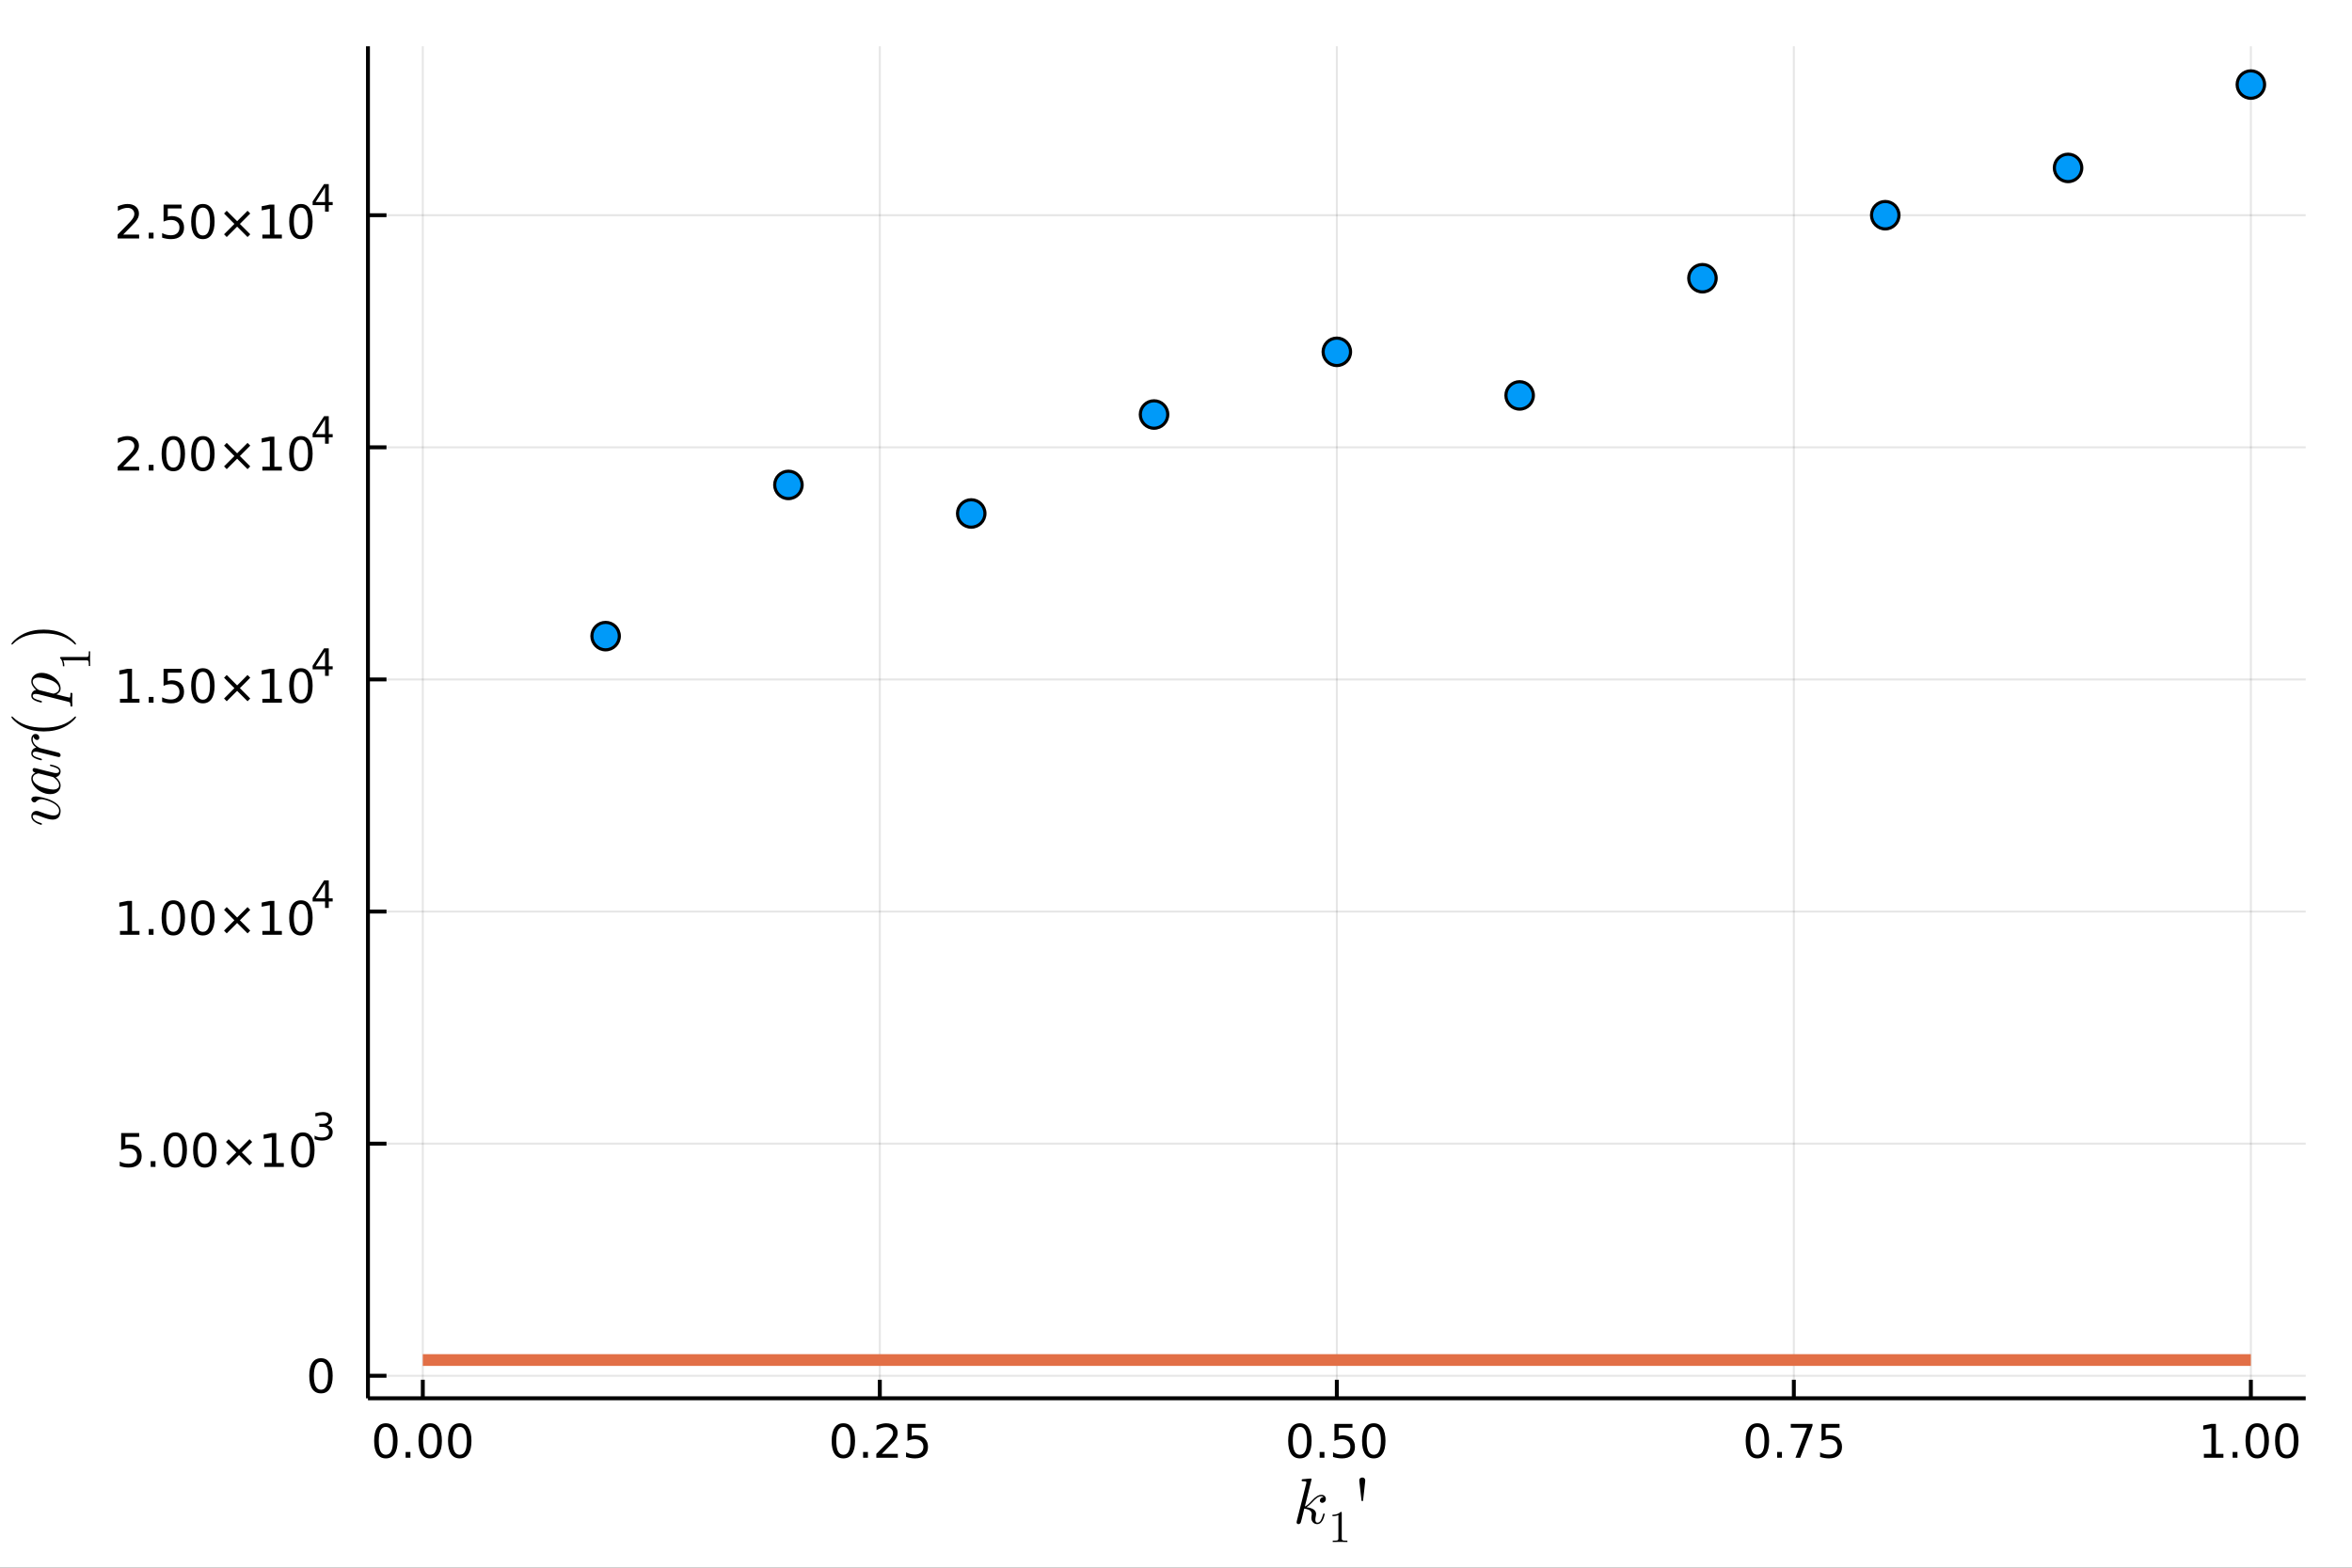 <?xml version="1.0" encoding="utf-8"?>
<svg xmlns="http://www.w3.org/2000/svg" xmlns:xlink="http://www.w3.org/1999/xlink" width="600" height="400" viewBox="0 0 2400 1600">
<rect x="0" y="0" width="2400" height="1600" fill="#333333" stroke="none"/>
<defs>
  <clipPath id="clip680">
    <rect x="0" y="0" width="2400" height="1600"/>
  </clipPath>
</defs>
<path clip-path="url(#clip680)" d="
M0 1600 L2400 1600 L2400 0 L0 0  Z
  " fill="#ffffff" fill-rule="evenodd" fill-opacity="1"/>
<defs>
  <clipPath id="clip681">
    <rect x="480" y="0" width="1681" height="1600"/>
  </clipPath>
</defs>
<defs>
  <clipPath id="clip682">
    <rect x="346" y="47" width="2007" height="1381"/>
  </clipPath>
</defs>
<path clip-path="url(#clip680)" d="
M375.472 1427.11 L2352.76 1427.11 L2352.76 47.244 L375.472 47.244  Z
  " fill="#ffffff" fill-rule="evenodd" fill-opacity="1"/>
<defs>
  <clipPath id="clip683">
    <rect x="375" y="47" width="1978" height="1381"/>
  </clipPath>
</defs>
<polyline clip-path="url(#clip683)" style="stroke:#000000; stroke-linecap:butt; stroke-linejoin:round; stroke-width:2; stroke-opacity:0.1; fill:none" points="
  431.433,1427.11 431.433,47.244 
  "/>
<polyline clip-path="url(#clip683)" style="stroke:#000000; stroke-linecap:butt; stroke-linejoin:round; stroke-width:2; stroke-opacity:0.1; fill:none" points="
  897.773,1427.11 897.773,47.244 
  "/>
<polyline clip-path="url(#clip683)" style="stroke:#000000; stroke-linecap:butt; stroke-linejoin:round; stroke-width:2; stroke-opacity:0.1; fill:none" points="
  1364.11,1427.11 1364.11,47.244 
  "/>
<polyline clip-path="url(#clip683)" style="stroke:#000000; stroke-linecap:butt; stroke-linejoin:round; stroke-width:2; stroke-opacity:0.1; fill:none" points="
  1830.45,1427.11 1830.45,47.244 
  "/>
<polyline clip-path="url(#clip683)" style="stroke:#000000; stroke-linecap:butt; stroke-linejoin:round; stroke-width:2; stroke-opacity:0.1; fill:none" points="
  2296.8,1427.11 2296.8,47.244 
  "/>
<polyline clip-path="url(#clip680)" style="stroke:#000000; stroke-linecap:butt; stroke-linejoin:round; stroke-width:4; stroke-opacity:1; fill:none" points="
  375.472,1427.11 2352.76,1427.11 
  "/>
<polyline clip-path="url(#clip680)" style="stroke:#000000; stroke-linecap:butt; stroke-linejoin:round; stroke-width:4; stroke-opacity:1; fill:none" points="
  431.433,1427.11 431.433,1408.21 
  "/>
<polyline clip-path="url(#clip680)" style="stroke:#000000; stroke-linecap:butt; stroke-linejoin:round; stroke-width:4; stroke-opacity:1; fill:none" points="
  897.773,1427.11 897.773,1408.21 
  "/>
<polyline clip-path="url(#clip680)" style="stroke:#000000; stroke-linecap:butt; stroke-linejoin:round; stroke-width:4; stroke-opacity:1; fill:none" points="
  1364.11,1427.11 1364.11,1408.21 
  "/>
<polyline clip-path="url(#clip680)" style="stroke:#000000; stroke-linecap:butt; stroke-linejoin:round; stroke-width:4; stroke-opacity:1; fill:none" points="
  1830.45,1427.11 1830.45,1408.21 
  "/>
<polyline clip-path="url(#clip680)" style="stroke:#000000; stroke-linecap:butt; stroke-linejoin:round; stroke-width:4; stroke-opacity:1; fill:none" points="
  2296.8,1427.11 2296.8,1408.21 
  "/>
<path clip-path="url(#clip680)" d="M393.736 1456.3 Q390.125 1456.3 388.296 1459.86 Q386.491 1463.41 386.491 1470.54 Q386.491 1477.64 388.296 1481.21 Q390.125 1484.75 393.736 1484.75 Q397.371 1484.75 399.176 1481.21 Q401.005 1477.64 401.005 1470.54 Q401.005 1463.41 399.176 1459.86 Q397.371 1456.3 393.736 1456.3 M393.736 1452.6 Q399.546 1452.6 402.602 1457.2 Q405.681 1461.79 405.681 1470.54 Q405.681 1479.26 402.602 1483.87 Q399.546 1488.45 393.736 1488.45 Q387.926 1488.45 384.847 1483.87 Q381.792 1479.26 381.792 1470.54 Q381.792 1461.79 384.847 1457.2 Q387.926 1452.6 393.736 1452.6 Z" fill="#000000" fill-rule="evenodd" fill-opacity="1" /><path clip-path="url(#clip680)" d="M413.898 1481.9 L418.782 1481.9 L418.782 1487.78 L413.898 1487.78 L413.898 1481.9 Z" fill="#000000" fill-rule="evenodd" fill-opacity="1" /><path clip-path="url(#clip680)" d="M438.968 1456.3 Q435.356 1456.3 433.528 1459.86 Q431.722 1463.41 431.722 1470.54 Q431.722 1477.64 433.528 1481.21 Q435.356 1484.75 438.968 1484.75 Q442.602 1484.75 444.407 1481.21 Q446.236 1477.64 446.236 1470.54 Q446.236 1463.41 444.407 1459.86 Q442.602 1456.3 438.968 1456.3 M438.968 1452.6 Q444.778 1452.6 447.833 1457.2 Q450.912 1461.79 450.912 1470.54 Q450.912 1479.26 447.833 1483.87 Q444.778 1488.45 438.968 1488.45 Q433.157 1488.45 430.079 1483.87 Q427.023 1479.26 427.023 1470.54 Q427.023 1461.79 430.079 1457.2 Q433.157 1452.6 438.968 1452.6 Z" fill="#000000" fill-rule="evenodd" fill-opacity="1" /><path clip-path="url(#clip680)" d="M469.129 1456.3 Q465.518 1456.3 463.69 1459.86 Q461.884 1463.41 461.884 1470.54 Q461.884 1477.64 463.69 1481.21 Q465.518 1484.75 469.129 1484.75 Q472.764 1484.75 474.569 1481.21 Q476.398 1477.64 476.398 1470.54 Q476.398 1463.41 474.569 1459.86 Q472.764 1456.3 469.129 1456.3 M469.129 1452.6 Q474.94 1452.6 477.995 1457.2 Q481.074 1461.79 481.074 1470.54 Q481.074 1479.26 477.995 1483.87 Q474.94 1488.45 469.129 1488.45 Q463.319 1488.45 460.241 1483.87 Q457.185 1479.26 457.185 1470.54 Q457.185 1461.79 460.241 1457.2 Q463.319 1452.6 469.129 1452.6 Z" fill="#000000" fill-rule="evenodd" fill-opacity="1" /><path clip-path="url(#clip680)" d="M860.575 1456.3 Q856.963 1456.3 855.135 1459.86 Q853.329 1463.41 853.329 1470.54 Q853.329 1477.64 855.135 1481.21 Q856.963 1484.75 860.575 1484.75 Q864.209 1484.75 866.014 1481.21 Q867.843 1477.64 867.843 1470.54 Q867.843 1463.41 866.014 1459.86 Q864.209 1456.3 860.575 1456.3 M860.575 1452.6 Q866.385 1452.6 869.44 1457.2 Q872.519 1461.79 872.519 1470.54 Q872.519 1479.26 869.44 1483.87 Q866.385 1488.45 860.575 1488.45 Q854.764 1488.45 851.686 1483.87 Q848.63 1479.26 848.63 1470.54 Q848.63 1461.79 851.686 1457.2 Q854.764 1452.6 860.575 1452.6 Z" fill="#000000" fill-rule="evenodd" fill-opacity="1" /><path clip-path="url(#clip680)" d="M880.736 1481.9 L885.621 1481.9 L885.621 1487.78 L880.736 1487.78 L880.736 1481.9 Z" fill="#000000" fill-rule="evenodd" fill-opacity="1" /><path clip-path="url(#clip680)" d="M899.834 1483.85 L916.153 1483.85 L916.153 1487.78 L894.209 1487.78 L894.209 1483.85 Q896.871 1481.09 901.454 1476.46 Q906.06 1471.81 907.241 1470.47 Q909.486 1467.94 910.366 1466.21 Q911.269 1464.45 911.269 1462.76 Q911.269 1460 909.324 1458.27 Q907.403 1456.53 904.301 1456.53 Q902.102 1456.53 899.648 1457.3 Q897.218 1458.06 894.44 1459.61 L894.44 1454.89 Q897.264 1453.75 899.718 1453.17 Q902.172 1452.6 904.209 1452.6 Q909.579 1452.6 912.773 1455.28 Q915.968 1457.97 915.968 1462.46 Q915.968 1464.59 915.158 1466.51 Q914.371 1468.41 912.264 1471 Q911.685 1471.67 908.584 1474.89 Q905.482 1478.08 899.834 1483.85 Z" fill="#000000" fill-rule="evenodd" fill-opacity="1" /><path clip-path="url(#clip680)" d="M926.014 1453.22 L944.37 1453.22 L944.37 1457.16 L930.296 1457.16 L930.296 1465.63 Q931.315 1465.28 932.333 1465.12 Q933.352 1464.93 934.37 1464.93 Q940.157 1464.93 943.537 1468.11 Q946.917 1471.28 946.917 1476.69 Q946.917 1482.27 943.444 1485.37 Q939.972 1488.45 933.653 1488.45 Q931.477 1488.45 929.208 1488.08 Q926.963 1487.71 924.556 1486.97 L924.556 1482.27 Q926.639 1483.41 928.861 1483.96 Q931.083 1484.52 933.56 1484.52 Q937.565 1484.52 939.903 1482.41 Q942.241 1480.3 942.241 1476.69 Q942.241 1473.08 939.903 1470.98 Q937.565 1468.87 933.56 1468.87 Q931.685 1468.87 929.81 1469.29 Q927.958 1469.7 926.014 1470.58 L926.014 1453.22 Z" fill="#000000" fill-rule="evenodd" fill-opacity="1" /><path clip-path="url(#clip680)" d="M1326.42 1456.3 Q1322.81 1456.3 1320.98 1459.86 Q1319.17 1463.41 1319.17 1470.54 Q1319.17 1477.64 1320.98 1481.21 Q1322.81 1484.75 1326.42 1484.75 Q1330.05 1484.75 1331.86 1481.21 Q1333.69 1477.64 1333.69 1470.54 Q1333.69 1463.41 1331.86 1459.86 Q1330.05 1456.3 1326.42 1456.3 M1326.42 1452.6 Q1332.23 1452.6 1335.28 1457.2 Q1338.36 1461.79 1338.36 1470.54 Q1338.36 1479.26 1335.28 1483.87 Q1332.23 1488.45 1326.42 1488.45 Q1320.61 1488.45 1317.53 1483.87 Q1314.47 1479.26 1314.47 1470.54 Q1314.47 1461.79 1317.53 1457.2 Q1320.61 1452.6 1326.42 1452.6 Z" fill="#000000" fill-rule="evenodd" fill-opacity="1" /><path clip-path="url(#clip680)" d="M1346.58 1481.9 L1351.46 1481.9 L1351.46 1487.78 L1346.58 1487.78 L1346.58 1481.9 Z" fill="#000000" fill-rule="evenodd" fill-opacity="1" /><path clip-path="url(#clip680)" d="M1361.69 1453.22 L1380.05 1453.22 L1380.05 1457.16 L1365.98 1457.16 L1365.98 1465.63 Q1367 1465.28 1368.01 1465.12 Q1369.03 1464.93 1370.05 1464.93 Q1375.84 1464.93 1379.22 1468.11 Q1382.6 1471.28 1382.6 1476.69 Q1382.6 1482.27 1379.13 1485.37 Q1375.65 1488.45 1369.33 1488.45 Q1367.16 1488.45 1364.89 1488.08 Q1362.64 1487.71 1360.24 1486.97 L1360.24 1482.27 Q1362.32 1483.41 1364.54 1483.96 Q1366.76 1484.52 1369.24 1484.52 Q1373.25 1484.52 1375.58 1482.41 Q1377.92 1480.3 1377.92 1476.69 Q1377.92 1473.08 1375.58 1470.98 Q1373.25 1468.87 1369.24 1468.87 Q1367.37 1468.87 1365.49 1469.29 Q1363.64 1469.7 1361.69 1470.58 L1361.69 1453.22 Z" fill="#000000" fill-rule="evenodd" fill-opacity="1" /><path clip-path="url(#clip680)" d="M1401.81 1456.3 Q1398.2 1456.3 1396.37 1459.86 Q1394.57 1463.41 1394.57 1470.54 Q1394.57 1477.64 1396.37 1481.21 Q1398.2 1484.75 1401.81 1484.75 Q1405.44 1484.75 1407.25 1481.21 Q1409.08 1477.64 1409.08 1470.54 Q1409.08 1463.41 1407.25 1459.86 Q1405.44 1456.3 1401.81 1456.3 M1401.81 1452.6 Q1407.62 1452.6 1410.68 1457.2 Q1413.75 1461.79 1413.75 1470.54 Q1413.75 1479.26 1410.68 1483.87 Q1407.62 1488.45 1401.81 1488.45 Q1396 1488.45 1392.92 1483.87 Q1389.87 1479.26 1389.87 1470.54 Q1389.87 1461.79 1392.92 1457.2 Q1396 1452.6 1401.81 1452.6 Z" fill="#000000" fill-rule="evenodd" fill-opacity="1" /><path clip-path="url(#clip680)" d="M1793.26 1456.3 Q1789.64 1456.3 1787.82 1459.86 Q1786.01 1463.41 1786.01 1470.54 Q1786.01 1477.64 1787.82 1481.21 Q1789.64 1484.75 1793.26 1484.75 Q1796.89 1484.75 1798.7 1481.21 Q1800.52 1477.64 1800.52 1470.54 Q1800.52 1463.41 1798.7 1459.86 Q1796.89 1456.3 1793.26 1456.3 M1793.26 1452.6 Q1799.07 1452.6 1802.12 1457.2 Q1805.2 1461.79 1805.2 1470.54 Q1805.2 1479.26 1802.12 1483.87 Q1799.07 1488.45 1793.26 1488.45 Q1787.45 1488.45 1784.37 1483.87 Q1781.31 1479.26 1781.31 1470.54 Q1781.31 1461.79 1784.37 1457.2 Q1787.45 1452.6 1793.26 1452.6 Z" fill="#000000" fill-rule="evenodd" fill-opacity="1" /><path clip-path="url(#clip680)" d="M1813.42 1481.9 L1818.3 1481.9 L1818.3 1487.78 L1813.42 1487.78 L1813.42 1481.9 Z" fill="#000000" fill-rule="evenodd" fill-opacity="1" /><path clip-path="url(#clip680)" d="M1827.31 1453.22 L1849.53 1453.22 L1849.53 1455.21 L1836.98 1487.78 L1832.1 1487.78 L1843.9 1457.16 L1827.31 1457.16 L1827.31 1453.22 Z" fill="#000000" fill-rule="evenodd" fill-opacity="1" /><path clip-path="url(#clip680)" d="M1858.7 1453.22 L1877.05 1453.22 L1877.05 1457.16 L1862.98 1457.16 L1862.98 1465.63 Q1864 1465.28 1865.01 1465.12 Q1866.03 1464.93 1867.05 1464.93 Q1872.84 1464.93 1876.22 1468.11 Q1879.6 1471.28 1879.6 1476.69 Q1879.6 1482.27 1876.13 1485.37 Q1872.65 1488.45 1866.33 1488.45 Q1864.16 1488.45 1861.89 1488.08 Q1859.64 1487.71 1857.24 1486.97 L1857.24 1482.27 Q1859.32 1483.41 1861.54 1483.96 Q1863.76 1484.52 1866.24 1484.52 Q1870.25 1484.52 1872.58 1482.41 Q1874.92 1480.3 1874.92 1476.69 Q1874.92 1473.08 1872.58 1470.98 Q1870.25 1468.87 1866.24 1468.87 Q1864.37 1468.87 1862.49 1469.29 Q1860.64 1469.7 1858.7 1470.58 L1858.7 1453.22 Z" fill="#000000" fill-rule="evenodd" fill-opacity="1" /><path clip-path="url(#clip680)" d="M2248.87 1483.85 L2256.51 1483.85 L2256.51 1457.48 L2248.2 1459.15 L2248.2 1454.89 L2256.46 1453.22 L2261.14 1453.22 L2261.14 1483.85 L2268.77 1483.85 L2268.77 1487.78 L2248.87 1487.78 L2248.87 1483.85 Z" fill="#000000" fill-rule="evenodd" fill-opacity="1" /><path clip-path="url(#clip680)" d="M2278.22 1481.9 L2283.1 1481.9 L2283.1 1487.78 L2278.22 1487.78 L2278.22 1481.9 Z" fill="#000000" fill-rule="evenodd" fill-opacity="1" /><path clip-path="url(#clip680)" d="M2303.29 1456.3 Q2299.68 1456.3 2297.85 1459.86 Q2296.04 1463.41 2296.04 1470.54 Q2296.04 1477.64 2297.85 1481.21 Q2299.68 1484.75 2303.29 1484.75 Q2306.92 1484.75 2308.73 1481.21 Q2310.56 1477.64 2310.56 1470.54 Q2310.56 1463.41 2308.73 1459.86 Q2306.92 1456.3 2303.29 1456.3 M2303.29 1452.6 Q2309.1 1452.6 2312.15 1457.2 Q2315.23 1461.79 2315.23 1470.54 Q2315.23 1479.26 2312.15 1483.87 Q2309.1 1488.45 2303.29 1488.45 Q2297.48 1488.45 2294.4 1483.87 Q2291.34 1479.26 2291.34 1470.54 Q2291.34 1461.79 2294.4 1457.2 Q2297.48 1452.6 2303.29 1452.6 Z" fill="#000000" fill-rule="evenodd" fill-opacity="1" /><path clip-path="url(#clip680)" d="M2333.45 1456.3 Q2329.84 1456.3 2328.01 1459.86 Q2326.2 1463.41 2326.2 1470.54 Q2326.2 1477.64 2328.01 1481.21 Q2329.84 1484.75 2333.45 1484.75 Q2337.08 1484.75 2338.89 1481.21 Q2340.72 1477.64 2340.72 1470.54 Q2340.72 1463.41 2338.89 1459.86 Q2337.08 1456.3 2333.45 1456.3 M2333.45 1452.6 Q2339.26 1452.6 2342.32 1457.2 Q2345.39 1461.79 2345.39 1470.54 Q2345.39 1479.26 2342.32 1483.87 Q2339.26 1488.45 2333.45 1488.45 Q2327.64 1488.45 2324.56 1483.87 Q2321.51 1479.26 2321.51 1470.54 Q2321.51 1461.79 2324.56 1457.2 Q2327.64 1452.6 2333.45 1452.6 Z" fill="#000000" fill-rule="evenodd" fill-opacity="1" /><path clip-path="url(#clip680)" d="M1352.91 1529.79 Q1352.91 1531.63 1351.78 1532.72 Q1350.69 1533.82 1349.3 1533.82 Q1348.08 1533.82 1347.44 1533.11 Q1346.79 1532.4 1346.79 1531.5 Q1346.79 1531.11 1346.95 1530.63 Q1347.11 1530.12 1347.47 1529.5 Q1347.85 1528.89 1348.66 1528.44 Q1349.46 1527.99 1350.56 1527.93 Q1350.33 1527.7 1350.27 1527.67 Q1349.79 1527.28 1348.89 1527.15 Q1348.76 1527.09 1348.31 1527.09 Q1346.08 1527.09 1343.83 1528.73 Q1341.61 1530.34 1338.87 1533.4 Q1335.42 1536.98 1333.2 1538.3 Q1342.96 1539.58 1342.96 1545.22 Q1342.96 1546.15 1342.7 1547.28 Q1342.19 1549.41 1342.19 1550.95 Q1342.19 1554.04 1344.28 1554.04 Q1346.31 1554.04 1347.6 1551.98 Q1348.92 1549.92 1350.01 1545.9 Q1350.17 1545.16 1350.33 1544.93 Q1350.5 1544.71 1350.95 1544.71 Q1351.75 1544.71 1351.75 1545.35 Q1351.01 1549.12 1349.37 1552.02 Q1347.27 1555.53 1344.15 1555.53 Q1341.54 1555.53 1339.8 1553.72 Q1338.1 1551.89 1338.1 1548.99 Q1338.1 1548.28 1338.35 1546.67 Q1338.55 1546.03 1338.55 1545.28 Q1338.55 1543.77 1337.71 1542.64 Q1336.87 1541.48 1335.52 1540.9 Q1334.17 1540.33 1333.04 1540.07 Q1331.94 1539.78 1330.88 1539.68 Q1327.66 1553.3 1327.21 1554.14 Q1326.92 1554.72 1326.28 1555.11 Q1325.63 1555.53 1324.96 1555.53 Q1324.31 1555.53 1323.67 1555.08 Q1323.06 1554.66 1323.06 1553.66 Q1323.06 1553.14 1323.31 1552.21 L1332.88 1514.21 L1333.07 1512.92 Q1333.07 1512.53 1332.91 1512.34 Q1332.78 1512.11 1332.01 1511.95 Q1331.27 1511.79 1329.79 1511.79 Q1329.18 1511.79 1328.89 1511.76 Q1328.63 1511.73 1328.4 1511.57 Q1328.18 1511.37 1328.18 1510.99 Q1328.18 1510.44 1328.4 1510.15 Q1328.66 1509.83 1328.85 1509.76 Q1329.05 1509.7 1329.43 1509.67 Q1329.98 1509.63 1331.82 1509.47 Q1333.65 1509.28 1335.23 1509.15 Q1336.81 1509.02 1337.48 1509.02 Q1337.87 1509.02 1338.06 1509.21 Q1338.29 1509.38 1338.32 1509.57 L1338.35 1509.73 L1331.49 1537.56 Q1334.33 1536.43 1338.8 1531.44 Q1343.99 1525.64 1348.43 1525.64 Q1350.53 1525.64 1351.72 1526.93 Q1352.91 1528.18 1352.91 1529.79 Z" fill="#000000" fill-rule="evenodd" fill-opacity="1" /><path clip-path="url(#clip680)" d="M1359.66 1547.44 L1359.66 1546 Q1365.2 1546 1368.07 1543.05 Q1368.86 1543.05 1368.99 1543.23 Q1369.13 1543.41 1369.13 1544.24 L1369.13 1570.14 Q1369.13 1571.52 1369.8 1571.95 Q1370.48 1572.38 1373.43 1572.38 L1374.9 1572.38 L1374.9 1573.8 Q1373.28 1573.66 1367.41 1573.66 Q1361.55 1573.66 1359.95 1573.8 L1359.95 1572.38 L1361.42 1572.38 Q1364.33 1572.38 1365.02 1571.97 Q1365.72 1571.54 1365.72 1570.14 L1365.72 1546.23 Q1363.31 1547.44 1359.66 1547.44 Z" fill="#000000" fill-rule="evenodd" fill-opacity="1" /><path clip-path="url(#clip680)" d="M1387.02 1510.99 Q1387.02 1509.34 1388.02 1508.67 Q1389.02 1507.96 1390.08 1507.96 Q1391.4 1507.96 1392.24 1508.76 Q1393.11 1509.54 1393.11 1510.99 Q1393.11 1511.63 1393.04 1511.98 L1390.85 1531.89 L1389.34 1531.89 L1387.09 1511.98 Q1387.02 1511.63 1387.02 1510.99 Z" fill="#000000" fill-rule="evenodd" fill-opacity="1" /><polyline clip-path="url(#clip683)" style="stroke:#000000; stroke-linecap:butt; stroke-linejoin:round; stroke-width:2; stroke-opacity:0.1; fill:none" points="
  375.472,1404.14 2352.76,1404.14 
  "/>
<polyline clip-path="url(#clip683)" style="stroke:#000000; stroke-linecap:butt; stroke-linejoin:round; stroke-width:2; stroke-opacity:0.1; fill:none" points="
  375.472,1167.24 2352.76,1167.24 
  "/>
<polyline clip-path="url(#clip683)" style="stroke:#000000; stroke-linecap:butt; stroke-linejoin:round; stroke-width:2; stroke-opacity:0.1; fill:none" points="
  375.472,930.343 2352.76,930.343 
  "/>
<polyline clip-path="url(#clip683)" style="stroke:#000000; stroke-linecap:butt; stroke-linejoin:round; stroke-width:2; stroke-opacity:0.1; fill:none" points="
  375.472,693.446 2352.76,693.446 
  "/>
<polyline clip-path="url(#clip683)" style="stroke:#000000; stroke-linecap:butt; stroke-linejoin:round; stroke-width:2; stroke-opacity:0.1; fill:none" points="
  375.472,456.55 2352.76,456.55 
  "/>
<polyline clip-path="url(#clip683)" style="stroke:#000000; stroke-linecap:butt; stroke-linejoin:round; stroke-width:2; stroke-opacity:0.1; fill:none" points="
  375.472,219.653 2352.76,219.653 
  "/>
<polyline clip-path="url(#clip680)" style="stroke:#000000; stroke-linecap:butt; stroke-linejoin:round; stroke-width:4; stroke-opacity:1; fill:none" points="
  375.472,1427.11 375.472,47.244 
  "/>
<polyline clip-path="url(#clip680)" style="stroke:#000000; stroke-linecap:butt; stroke-linejoin:round; stroke-width:4; stroke-opacity:1; fill:none" points="
  375.472,1404.14 394.37,1404.14 
  "/>
<polyline clip-path="url(#clip680)" style="stroke:#000000; stroke-linecap:butt; stroke-linejoin:round; stroke-width:4; stroke-opacity:1; fill:none" points="
  375.472,1167.24 394.37,1167.24 
  "/>
<polyline clip-path="url(#clip680)" style="stroke:#000000; stroke-linecap:butt; stroke-linejoin:round; stroke-width:4; stroke-opacity:1; fill:none" points="
  375.472,930.343 394.37,930.343 
  "/>
<polyline clip-path="url(#clip680)" style="stroke:#000000; stroke-linecap:butt; stroke-linejoin:round; stroke-width:4; stroke-opacity:1; fill:none" points="
  375.472,693.446 394.37,693.446 
  "/>
<polyline clip-path="url(#clip680)" style="stroke:#000000; stroke-linecap:butt; stroke-linejoin:round; stroke-width:4; stroke-opacity:1; fill:none" points="
  375.472,456.55 394.37,456.55 
  "/>
<polyline clip-path="url(#clip680)" style="stroke:#000000; stroke-linecap:butt; stroke-linejoin:round; stroke-width:4; stroke-opacity:1; fill:none" points="
  375.472,219.653 394.37,219.653 
  "/>
<path clip-path="url(#clip680)" d="M327.528 1389.93 Q323.916 1389.93 322.088 1393.5 Q320.282 1397.04 320.282 1404.17 Q320.282 1411.28 322.088 1414.84 Q323.916 1418.38 327.528 1418.38 Q331.162 1418.38 332.967 1414.84 Q334.796 1411.28 334.796 1404.17 Q334.796 1397.04 332.967 1393.5 Q331.162 1389.93 327.528 1389.93 M327.528 1386.23 Q333.338 1386.23 336.393 1390.84 Q339.472 1395.42 339.472 1404.17 Q339.472 1412.9 336.393 1417.5 Q333.338 1422.09 327.528 1422.09 Q321.717 1422.09 318.639 1417.5 Q315.583 1412.9 315.583 1404.17 Q315.583 1395.42 318.639 1390.84 Q321.717 1386.23 327.528 1386.23 Z" fill="#000000" fill-rule="evenodd" fill-opacity="1" /><path clip-path="url(#clip680)" d="M123.647 1156.41 L142.003 1156.41 L142.003 1160.34 L127.929 1160.34 L127.929 1168.81 Q128.948 1168.47 129.966 1168.31 Q130.985 1168.12 132.003 1168.12 Q137.79 1168.12 141.17 1171.29 Q144.55 1174.46 144.55 1179.88 Q144.55 1185.46 141.077 1188.56 Q137.605 1191.64 131.286 1191.64 Q129.11 1191.64 126.841 1191.27 Q124.596 1190.9 122.189 1190.16 L122.189 1185.46 Q124.272 1186.59 126.494 1187.15 Q128.716 1187.7 131.193 1187.7 Q135.198 1187.7 137.536 1185.6 Q139.874 1183.49 139.874 1179.88 Q139.874 1176.27 137.536 1174.16 Q135.198 1172.06 131.193 1172.06 Q129.318 1172.06 127.443 1172.47 Q125.591 1172.89 123.647 1173.77 L123.647 1156.41 Z" fill="#000000" fill-rule="evenodd" fill-opacity="1" /><path clip-path="url(#clip680)" d="M153.763 1185.09 L158.647 1185.09 L158.647 1190.97 L153.763 1190.97 L153.763 1185.09 Z" fill="#000000" fill-rule="evenodd" fill-opacity="1" /><path clip-path="url(#clip680)" d="M178.832 1159.49 Q175.221 1159.49 173.392 1163.05 Q171.587 1166.59 171.587 1173.72 Q171.587 1180.83 173.392 1184.39 Q175.221 1187.93 178.832 1187.93 Q182.466 1187.93 184.272 1184.39 Q186.1 1180.83 186.1 1173.72 Q186.1 1166.59 184.272 1163.05 Q182.466 1159.49 178.832 1159.49 M178.832 1155.78 Q184.642 1155.78 187.698 1160.39 Q190.776 1164.97 190.776 1173.72 Q190.776 1182.45 187.698 1187.06 Q184.642 1191.64 178.832 1191.64 Q173.022 1191.64 169.943 1187.06 Q166.888 1182.45 166.888 1173.72 Q166.888 1164.97 169.943 1160.39 Q173.022 1155.78 178.832 1155.78 Z" fill="#000000" fill-rule="evenodd" fill-opacity="1" /><path clip-path="url(#clip680)" d="M208.994 1159.49 Q205.383 1159.49 203.554 1163.05 Q201.748 1166.59 201.748 1173.72 Q201.748 1180.83 203.554 1184.39 Q205.383 1187.93 208.994 1187.93 Q212.628 1187.93 214.434 1184.39 Q216.262 1180.83 216.262 1173.72 Q216.262 1166.59 214.434 1163.05 Q212.628 1159.49 208.994 1159.49 M208.994 1155.78 Q214.804 1155.78 217.859 1160.39 Q220.938 1164.97 220.938 1173.72 Q220.938 1182.45 217.859 1187.06 Q214.804 1191.64 208.994 1191.64 Q203.184 1191.64 200.105 1187.06 Q197.049 1182.45 197.049 1173.72 Q197.049 1164.97 200.105 1160.39 Q203.184 1155.78 208.994 1155.78 Z" fill="#000000" fill-rule="evenodd" fill-opacity="1" /><path clip-path="url(#clip680)" d="M257.327 1165.5 L246.748 1176.13 L257.327 1186.71 L254.572 1189.51 L243.947 1178.88 L233.322 1189.51 L230.591 1186.71 L241.146 1176.13 L230.591 1165.5 L233.322 1162.7 L243.947 1173.33 L254.572 1162.7 L257.327 1165.5 Z" fill="#000000" fill-rule="evenodd" fill-opacity="1" /><path clip-path="url(#clip680)" d="M269.688 1187.03 L277.327 1187.03 L277.327 1160.67 L269.017 1162.33 L269.017 1158.07 L277.28 1156.41 L281.956 1156.41 L281.956 1187.03 L289.595 1187.03 L289.595 1190.97 L269.688 1190.97 L269.688 1187.03 Z" fill="#000000" fill-rule="evenodd" fill-opacity="1" /><path clip-path="url(#clip680)" d="M309.04 1159.49 Q305.428 1159.49 303.6 1163.05 Q301.794 1166.59 301.794 1173.72 Q301.794 1180.83 303.6 1184.39 Q305.428 1187.93 309.04 1187.93 Q312.674 1187.93 314.479 1184.39 Q316.308 1180.83 316.308 1173.72 Q316.308 1166.59 314.479 1163.05 Q312.674 1159.49 309.04 1159.49 M309.04 1155.78 Q314.85 1155.78 317.905 1160.39 Q320.984 1164.97 320.984 1173.72 Q320.984 1182.45 317.905 1187.06 Q314.85 1191.64 309.04 1191.64 Q303.229 1191.64 300.151 1187.06 Q297.095 1182.45 297.095 1173.72 Q297.095 1164.97 300.151 1160.39 Q303.229 1155.78 309.04 1155.78 Z" fill="#000000" fill-rule="evenodd" fill-opacity="1" /><path clip-path="url(#clip680)" d="M333.679 1148.42 Q336.406 1149 337.93 1150.84 Q339.472 1152.69 339.472 1155.39 Q339.472 1159.55 336.613 1161.83 Q333.754 1164.1 328.488 1164.1 Q326.72 1164.1 324.84 1163.74 Q322.978 1163.41 320.984 1162.71 L320.984 1159.04 Q322.564 1159.96 324.445 1160.43 Q326.325 1160.9 328.375 1160.9 Q331.949 1160.9 333.811 1159.49 Q335.692 1158.08 335.692 1155.39 Q335.692 1152.91 333.942 1151.52 Q332.212 1150.11 329.109 1150.11 L325.836 1150.11 L325.836 1146.99 L329.259 1146.99 Q332.062 1146.99 333.548 1145.88 Q335.033 1144.75 335.033 1142.64 Q335.033 1140.48 333.491 1139.33 Q331.968 1138.17 329.109 1138.17 Q327.548 1138.17 325.761 1138.5 Q323.974 1138.84 321.83 1139.56 L321.83 1136.17 Q323.993 1135.57 325.874 1135.27 Q327.774 1134.97 329.447 1134.97 Q333.773 1134.97 336.293 1136.94 Q338.814 1138.9 338.814 1142.25 Q338.814 1144.58 337.478 1146.2 Q336.143 1147.8 333.679 1148.42 Z" fill="#000000" fill-rule="evenodd" fill-opacity="1" /><path clip-path="url(#clip680)" d="M122.436 950.135 L130.075 950.135 L130.075 923.77 L121.765 925.437 L121.765 921.177 L130.029 919.511 L134.705 919.511 L134.705 950.135 L142.343 950.135 L142.343 954.071 L122.436 954.071 L122.436 950.135 Z" fill="#000000" fill-rule="evenodd" fill-opacity="1" /><path clip-path="url(#clip680)" d="M151.788 948.191 L156.672 948.191 L156.672 954.071 L151.788 954.071 L151.788 948.191 Z" fill="#000000" fill-rule="evenodd" fill-opacity="1" /><path clip-path="url(#clip680)" d="M176.857 922.589 Q173.246 922.589 171.417 926.154 Q169.612 929.696 169.612 936.825 Q169.612 943.932 171.417 947.497 Q173.246 951.038 176.857 951.038 Q180.491 951.038 182.297 947.497 Q184.126 943.932 184.126 936.825 Q184.126 929.696 182.297 926.154 Q180.491 922.589 176.857 922.589 M176.857 918.886 Q182.667 918.886 185.723 923.492 Q188.801 928.075 188.801 936.825 Q188.801 945.552 185.723 950.159 Q182.667 954.742 176.857 954.742 Q171.047 954.742 167.968 950.159 Q164.913 945.552 164.913 936.825 Q164.913 928.075 167.968 923.492 Q171.047 918.886 176.857 918.886 Z" fill="#000000" fill-rule="evenodd" fill-opacity="1" /><path clip-path="url(#clip680)" d="M207.019 922.589 Q203.408 922.589 201.579 926.154 Q199.774 929.696 199.774 936.825 Q199.774 943.932 201.579 947.497 Q203.408 951.038 207.019 951.038 Q210.653 951.038 212.459 947.497 Q214.287 943.932 214.287 936.825 Q214.287 929.696 212.459 926.154 Q210.653 922.589 207.019 922.589 M207.019 918.886 Q212.829 918.886 215.885 923.492 Q218.963 928.075 218.963 936.825 Q218.963 945.552 215.885 950.159 Q212.829 954.742 207.019 954.742 Q201.209 954.742 198.13 950.159 Q195.075 945.552 195.075 936.825 Q195.075 928.075 198.13 923.492 Q201.209 918.886 207.019 918.886 Z" fill="#000000" fill-rule="evenodd" fill-opacity="1" /><path clip-path="url(#clip680)" d="M255.352 928.608 L244.773 939.233 L255.352 949.811 L252.597 952.612 L241.972 941.987 L231.348 952.612 L228.616 949.811 L239.172 939.233 L228.616 928.608 L231.348 925.807 L241.972 936.432 L252.597 925.807 L255.352 928.608 Z" fill="#000000" fill-rule="evenodd" fill-opacity="1" /><path clip-path="url(#clip680)" d="M267.713 950.135 L275.352 950.135 L275.352 923.77 L267.042 925.437 L267.042 921.177 L275.306 919.511 L279.982 919.511 L279.982 950.135 L287.62 950.135 L287.62 954.071 L267.713 954.071 L267.713 950.135 Z" fill="#000000" fill-rule="evenodd" fill-opacity="1" /><path clip-path="url(#clip680)" d="M307.065 922.589 Q303.454 922.589 301.625 926.154 Q299.819 929.696 299.819 936.825 Q299.819 943.932 301.625 947.497 Q303.454 951.038 307.065 951.038 Q310.699 951.038 312.505 947.497 Q314.333 943.932 314.333 936.825 Q314.333 929.696 312.505 926.154 Q310.699 922.589 307.065 922.589 M307.065 918.886 Q312.875 918.886 315.93 923.492 Q319.009 928.075 319.009 936.825 Q319.009 945.552 315.93 950.159 Q312.875 954.742 307.065 954.742 Q301.255 954.742 298.176 950.159 Q295.12 945.552 295.12 936.825 Q295.12 928.075 298.176 923.492 Q301.255 918.886 307.065 918.886 Z" fill="#000000" fill-rule="evenodd" fill-opacity="1" /><path clip-path="url(#clip680)" d="M331.686 901.89 L322.094 916.88 L331.686 916.88 L331.686 901.89 M330.689 898.58 L335.466 898.58 L335.466 916.88 L339.472 916.88 L339.472 920.04 L335.466 920.04 L335.466 926.66 L331.686 926.66 L331.686 920.04 L319.009 920.04 L319.009 916.372 L330.689 898.58 Z" fill="#000000" fill-rule="evenodd" fill-opacity="1" /><path clip-path="url(#clip680)" d="M122.436 713.239 L130.075 713.239 L130.075 686.873 L121.765 688.54 L121.765 684.281 L130.029 682.614 L134.705 682.614 L134.705 713.239 L142.343 713.239 L142.343 717.174 L122.436 717.174 L122.436 713.239 Z" fill="#000000" fill-rule="evenodd" fill-opacity="1" /><path clip-path="url(#clip680)" d="M151.788 711.294 L156.672 711.294 L156.672 717.174 L151.788 717.174 L151.788 711.294 Z" fill="#000000" fill-rule="evenodd" fill-opacity="1" /><path clip-path="url(#clip680)" d="M166.903 682.614 L185.26 682.614 L185.26 686.549 L171.186 686.549 L171.186 695.021 Q172.204 694.674 173.223 694.512 Q174.241 694.327 175.26 694.327 Q181.047 694.327 184.427 697.498 Q187.806 700.669 187.806 706.086 Q187.806 711.665 184.334 714.767 Q180.862 717.845 174.542 717.845 Q172.366 717.845 170.098 717.475 Q167.853 717.105 165.445 716.364 L165.445 711.665 Q167.528 712.799 169.751 713.355 Q171.973 713.91 174.45 713.91 Q178.454 713.91 180.792 711.804 Q183.13 709.697 183.13 706.086 Q183.13 702.475 180.792 700.369 Q178.454 698.262 174.45 698.262 Q172.575 698.262 170.7 698.679 Q168.848 699.095 166.903 699.975 L166.903 682.614 Z" fill="#000000" fill-rule="evenodd" fill-opacity="1" /><path clip-path="url(#clip680)" d="M207.019 685.693 Q203.408 685.693 201.579 689.258 Q199.774 692.799 199.774 699.929 Q199.774 707.035 201.579 710.6 Q203.408 714.142 207.019 714.142 Q210.653 714.142 212.459 710.6 Q214.287 707.035 214.287 699.929 Q214.287 692.799 212.459 689.258 Q210.653 685.693 207.019 685.693 M207.019 681.989 Q212.829 681.989 215.885 686.595 Q218.963 691.179 218.963 699.929 Q218.963 708.656 215.885 713.262 Q212.829 717.845 207.019 717.845 Q201.209 717.845 198.13 713.262 Q195.075 708.656 195.075 699.929 Q195.075 691.179 198.13 686.595 Q201.209 681.989 207.019 681.989 Z" fill="#000000" fill-rule="evenodd" fill-opacity="1" /><path clip-path="url(#clip680)" d="M255.352 691.711 L244.773 702.336 L255.352 712.915 L252.597 715.716 L241.972 705.091 L231.348 715.716 L228.616 712.915 L239.172 702.336 L228.616 691.711 L231.348 688.91 L241.972 699.535 L252.597 688.91 L255.352 691.711 Z" fill="#000000" fill-rule="evenodd" fill-opacity="1" /><path clip-path="url(#clip680)" d="M267.713 713.239 L275.352 713.239 L275.352 686.873 L267.042 688.54 L267.042 684.281 L275.306 682.614 L279.982 682.614 L279.982 713.239 L287.62 713.239 L287.62 717.174 L267.713 717.174 L267.713 713.239 Z" fill="#000000" fill-rule="evenodd" fill-opacity="1" /><path clip-path="url(#clip680)" d="M307.065 685.693 Q303.454 685.693 301.625 689.258 Q299.819 692.799 299.819 699.929 Q299.819 707.035 301.625 710.6 Q303.454 714.142 307.065 714.142 Q310.699 714.142 312.505 710.6 Q314.333 707.035 314.333 699.929 Q314.333 692.799 312.505 689.258 Q310.699 685.693 307.065 685.693 M307.065 681.989 Q312.875 681.989 315.93 686.595 Q319.009 691.179 319.009 699.929 Q319.009 708.656 315.93 713.262 Q312.875 717.845 307.065 717.845 Q301.255 717.845 298.176 713.262 Q295.12 708.656 295.12 699.929 Q295.12 691.179 298.176 686.595 Q301.255 681.989 307.065 681.989 Z" fill="#000000" fill-rule="evenodd" fill-opacity="1" /><path clip-path="url(#clip680)" d="M331.686 664.994 L322.094 679.984 L331.686 679.984 L331.686 664.994 M330.689 661.684 L335.466 661.684 L335.466 679.984 L339.472 679.984 L339.472 683.143 L335.466 683.143 L335.466 689.764 L331.686 689.764 L331.686 683.143 L319.009 683.143 L319.009 679.476 L330.689 661.684 Z" fill="#000000" fill-rule="evenodd" fill-opacity="1" /><path clip-path="url(#clip680)" d="M125.654 476.342 L141.973 476.342 L141.973 480.277 L120.029 480.277 L120.029 476.342 Q122.691 473.588 127.274 468.958 Q131.88 464.305 133.061 462.963 Q135.306 460.44 136.186 458.703 Q137.089 456.944 137.089 455.254 Q137.089 452.5 135.144 450.764 Q133.223 449.028 130.121 449.028 Q127.922 449.028 125.468 449.791 Q123.038 450.555 120.26 452.106 L120.26 447.384 Q123.084 446.25 125.538 445.671 Q127.992 445.092 130.029 445.092 Q135.399 445.092 138.593 447.778 Q141.788 450.463 141.788 454.953 Q141.788 457.083 140.978 459.004 Q140.191 460.903 138.084 463.495 Q137.505 464.166 134.404 467.384 Q131.302 470.578 125.654 476.342 Z" fill="#000000" fill-rule="evenodd" fill-opacity="1" /><path clip-path="url(#clip680)" d="M151.788 474.398 L156.672 474.398 L156.672 480.277 L151.788 480.277 L151.788 474.398 Z" fill="#000000" fill-rule="evenodd" fill-opacity="1" /><path clip-path="url(#clip680)" d="M176.857 448.796 Q173.246 448.796 171.417 452.361 Q169.612 455.903 169.612 463.032 Q169.612 470.139 171.417 473.703 Q173.246 477.245 176.857 477.245 Q180.491 477.245 182.297 473.703 Q184.126 470.139 184.126 463.032 Q184.126 455.903 182.297 452.361 Q180.491 448.796 176.857 448.796 M176.857 445.092 Q182.667 445.092 185.723 449.699 Q188.801 454.282 188.801 463.032 Q188.801 471.759 185.723 476.365 Q182.667 480.949 176.857 480.949 Q171.047 480.949 167.968 476.365 Q164.913 471.759 164.913 463.032 Q164.913 454.282 167.968 449.699 Q171.047 445.092 176.857 445.092 Z" fill="#000000" fill-rule="evenodd" fill-opacity="1" /><path clip-path="url(#clip680)" d="M207.019 448.796 Q203.408 448.796 201.579 452.361 Q199.774 455.903 199.774 463.032 Q199.774 470.139 201.579 473.703 Q203.408 477.245 207.019 477.245 Q210.653 477.245 212.459 473.703 Q214.287 470.139 214.287 463.032 Q214.287 455.903 212.459 452.361 Q210.653 448.796 207.019 448.796 M207.019 445.092 Q212.829 445.092 215.885 449.699 Q218.963 454.282 218.963 463.032 Q218.963 471.759 215.885 476.365 Q212.829 480.949 207.019 480.949 Q201.209 480.949 198.13 476.365 Q195.075 471.759 195.075 463.032 Q195.075 454.282 198.13 449.699 Q201.209 445.092 207.019 445.092 Z" fill="#000000" fill-rule="evenodd" fill-opacity="1" /><path clip-path="url(#clip680)" d="M255.352 454.815 L244.773 465.44 L255.352 476.018 L252.597 478.819 L241.972 468.194 L231.348 478.819 L228.616 476.018 L239.172 465.44 L228.616 454.815 L231.348 452.014 L241.972 462.639 L252.597 452.014 L255.352 454.815 Z" fill="#000000" fill-rule="evenodd" fill-opacity="1" /><path clip-path="url(#clip680)" d="M267.713 476.342 L275.352 476.342 L275.352 449.977 L267.042 451.643 L267.042 447.384 L275.306 445.717 L279.982 445.717 L279.982 476.342 L287.62 476.342 L287.62 480.277 L267.713 480.277 L267.713 476.342 Z" fill="#000000" fill-rule="evenodd" fill-opacity="1" /><path clip-path="url(#clip680)" d="M307.065 448.796 Q303.454 448.796 301.625 452.361 Q299.819 455.903 299.819 463.032 Q299.819 470.139 301.625 473.703 Q303.454 477.245 307.065 477.245 Q310.699 477.245 312.505 473.703 Q314.333 470.139 314.333 463.032 Q314.333 455.903 312.505 452.361 Q310.699 448.796 307.065 448.796 M307.065 445.092 Q312.875 445.092 315.93 449.699 Q319.009 454.282 319.009 463.032 Q319.009 471.759 315.93 476.365 Q312.875 480.949 307.065 480.949 Q301.255 480.949 298.176 476.365 Q295.12 471.759 295.12 463.032 Q295.12 454.282 298.176 449.699 Q301.255 445.092 307.065 445.092 Z" fill="#000000" fill-rule="evenodd" fill-opacity="1" /><path clip-path="url(#clip680)" d="M331.686 428.097 L322.094 443.087 L331.686 443.087 L331.686 428.097 M330.689 424.787 L335.466 424.787 L335.466 443.087 L339.472 443.087 L339.472 446.247 L335.466 446.247 L335.466 452.867 L331.686 452.867 L331.686 446.247 L319.009 446.247 L319.009 442.579 L330.689 424.787 Z" fill="#000000" fill-rule="evenodd" fill-opacity="1" /><path clip-path="url(#clip680)" d="M125.654 239.446 L141.973 239.446 L141.973 243.381 L120.029 243.381 L120.029 239.446 Q122.691 236.691 127.274 232.061 Q131.88 227.409 133.061 226.066 Q135.306 223.543 136.186 221.807 Q137.089 220.048 137.089 218.358 Q137.089 215.603 135.144 213.867 Q133.223 212.131 130.121 212.131 Q127.922 212.131 125.468 212.895 Q123.038 213.659 120.26 215.21 L120.26 210.487 Q123.084 209.353 125.538 208.775 Q127.992 208.196 130.029 208.196 Q135.399 208.196 138.593 210.881 Q141.788 213.566 141.788 218.057 Q141.788 220.187 140.978 222.108 Q140.191 224.006 138.084 226.599 Q137.505 227.27 134.404 230.487 Q131.302 233.682 125.654 239.446 Z" fill="#000000" fill-rule="evenodd" fill-opacity="1" /><path clip-path="url(#clip680)" d="M151.788 237.501 L156.672 237.501 L156.672 243.381 L151.788 243.381 L151.788 237.501 Z" fill="#000000" fill-rule="evenodd" fill-opacity="1" /><path clip-path="url(#clip680)" d="M166.903 208.821 L185.26 208.821 L185.26 212.756 L171.186 212.756 L171.186 221.228 Q172.204 220.881 173.223 220.719 Q174.241 220.534 175.26 220.534 Q181.047 220.534 184.427 223.705 Q187.806 226.876 187.806 232.293 Q187.806 237.872 184.334 240.973 Q180.862 244.052 174.542 244.052 Q172.366 244.052 170.098 243.682 Q167.853 243.311 165.445 242.571 L165.445 237.872 Q167.528 239.006 169.751 239.561 Q171.973 240.117 174.45 240.117 Q178.454 240.117 180.792 238.01 Q183.13 235.904 183.13 232.293 Q183.13 228.682 180.792 226.575 Q178.454 224.469 174.45 224.469 Q172.575 224.469 170.7 224.886 Q168.848 225.302 166.903 226.182 L166.903 208.821 Z" fill="#000000" fill-rule="evenodd" fill-opacity="1" /><path clip-path="url(#clip680)" d="M207.019 211.9 Q203.408 211.9 201.579 215.464 Q199.774 219.006 199.774 226.136 Q199.774 233.242 201.579 236.807 Q203.408 240.348 207.019 240.348 Q210.653 240.348 212.459 236.807 Q214.287 233.242 214.287 226.136 Q214.287 219.006 212.459 215.464 Q210.653 211.9 207.019 211.9 M207.019 208.196 Q212.829 208.196 215.885 212.802 Q218.963 217.386 218.963 226.136 Q218.963 234.862 215.885 239.469 Q212.829 244.052 207.019 244.052 Q201.209 244.052 198.13 239.469 Q195.075 234.862 195.075 226.136 Q195.075 217.386 198.13 212.802 Q201.209 208.196 207.019 208.196 Z" fill="#000000" fill-rule="evenodd" fill-opacity="1" /><path clip-path="url(#clip680)" d="M255.352 217.918 L244.773 228.543 L255.352 239.122 L252.597 241.923 L241.972 231.298 L231.348 241.923 L228.616 239.122 L239.172 228.543 L228.616 217.918 L231.348 215.117 L241.972 225.742 L252.597 215.117 L255.352 217.918 Z" fill="#000000" fill-rule="evenodd" fill-opacity="1" /><path clip-path="url(#clip680)" d="M267.713 239.446 L275.352 239.446 L275.352 213.08 L267.042 214.747 L267.042 210.487 L275.306 208.821 L279.982 208.821 L279.982 239.446 L287.62 239.446 L287.62 243.381 L267.713 243.381 L267.713 239.446 Z" fill="#000000" fill-rule="evenodd" fill-opacity="1" /><path clip-path="url(#clip680)" d="M307.065 211.9 Q303.454 211.9 301.625 215.464 Q299.819 219.006 299.819 226.136 Q299.819 233.242 301.625 236.807 Q303.454 240.348 307.065 240.348 Q310.699 240.348 312.505 236.807 Q314.333 233.242 314.333 226.136 Q314.333 219.006 312.505 215.464 Q310.699 211.9 307.065 211.9 M307.065 208.196 Q312.875 208.196 315.93 212.802 Q319.009 217.386 319.009 226.136 Q319.009 234.862 315.93 239.469 Q312.875 244.052 307.065 244.052 Q301.255 244.052 298.176 239.469 Q295.12 234.862 295.12 226.136 Q295.12 217.386 298.176 212.802 Q301.255 208.196 307.065 208.196 Z" fill="#000000" fill-rule="evenodd" fill-opacity="1" /><path clip-path="url(#clip680)" d="M331.686 191.201 L322.094 206.19 L331.686 206.19 L331.686 191.201 M330.689 187.89 L335.466 187.89 L335.466 206.19 L339.472 206.19 L339.472 209.35 L335.466 209.35 L335.466 215.97 L331.686 215.97 L331.686 209.35 L319.009 209.35 L319.009 205.683 L330.689 187.89 Z" fill="#000000" fill-rule="evenodd" fill-opacity="1" /><path clip-path="url(#clip680)" d="M36.548 812.845 Q37.386 812.845 39.028 813.07 Q40.671 813.296 43.054 813.843 Q45.437 814.391 47.949 815.196 Q50.461 815.969 52.973 817.192 Q55.453 818.416 57.418 819.866 Q59.382 821.315 60.606 823.344 Q61.83 825.373 61.83 827.659 Q61.83 828.722 61.669 829.753 Q61.508 830.783 60.993 832.072 Q60.477 833.36 59.64 834.294 Q58.77 835.228 57.224 835.872 Q55.679 836.516 53.65 836.516 Q51.556 836.516 48.754 835.743 Q45.92 834.938 40.123 832.748 Q37.128 831.621 35.486 831.621 Q34.745 831.621 34.294 831.782 Q33.811 831.943 33.65 832.265 Q33.456 832.587 33.424 832.78 Q33.392 832.941 33.392 833.263 Q33.392 835.034 35.228 836.838 Q37.064 838.642 41.572 839.93 Q42.378 840.187 42.571 840.348 Q42.764 840.509 42.764 840.993 Q42.732 841.798 42.088 841.798 Q41.895 841.798 41.154 841.572 Q40.381 841.347 39.221 840.928 Q38.03 840.509 36.806 839.769 Q35.55 839.028 34.455 838.126 Q33.36 837.192 32.651 835.872 Q31.943 834.551 31.943 833.07 Q31.943 830.654 33.521 829.173 Q35.067 827.659 37.353 827.659 Q38.609 827.659 40.638 828.464 Q44.31 829.817 46.081 830.429 Q47.853 831.041 50.365 831.685 Q52.877 832.297 54.616 832.297 Q57.257 832.297 58.803 831.073 Q60.348 829.849 60.348 827.402 Q60.348 825.212 58.77 823.247 Q57.16 821.25 54.873 819.93 Q52.555 818.61 49.978 817.611 Q47.37 816.613 45.405 816.162 Q43.408 815.679 42.474 815.679 Q39.221 815.679 37.096 817.901 Q36.484 818.513 36.097 818.738 Q35.711 818.964 35.099 818.964 Q33.972 818.964 32.974 817.965 Q31.943 816.935 31.943 815.743 Q31.943 814.648 33.038 813.746 Q34.133 812.845 36.548 812.845 Z" fill="#000000" fill-rule="evenodd" fill-opacity="1" /><path clip-path="url(#clip680)" d="M51.653 780.288 Q55.807 781.158 58.191 782.285 Q61.83 784.089 61.83 787.148 Q61.83 789.467 60.413 791.11 Q58.996 792.752 56.87 793.139 Q61.83 797.358 61.83 801.738 Q61.83 805.602 58.899 808.05 Q55.936 810.498 51.266 810.498 Q46.564 810.498 42.056 808.179 Q37.547 805.828 34.745 802.124 Q31.943 798.42 31.943 794.62 Q31.943 790.594 36.162 788.533 Q35.002 788.372 34.133 787.631 Q33.263 786.891 33.263 785.763 Q33.263 784.894 33.746 784.379 Q34.197 783.863 35.035 783.863 Q35.453 783.863 37.289 784.314 L46.5 786.697 L52.458 788.147 Q54.648 788.694 55.453 788.855 Q56.258 788.984 57.321 788.984 Q60.348 788.984 60.348 787.019 Q60.348 786.053 59.736 785.28 Q59.125 784.507 57.836 783.895 Q56.548 783.284 55.356 782.897 Q54.133 782.511 52.2 781.995 Q51.427 781.834 51.234 781.705 Q51.009 781.544 51.009 781.094 Q51.009 780.288 51.653 780.288 M39.189 789.338 Q38.899 789.338 38.094 789.564 Q37.289 789.789 36.162 790.304 Q35.035 790.82 34.23 791.947 Q33.392 793.042 33.392 794.523 Q33.392 796.52 35.099 798.614 Q36.806 800.675 39.705 802.188 Q42.023 803.348 46.886 804.604 Q51.749 805.828 54.165 805.828 Q55.646 805.828 56.967 805.506 Q58.255 805.151 59.318 804.153 Q60.348 803.155 60.348 801.609 Q60.348 797.841 55.679 794.137 Q54.873 793.428 54.551 793.267 Q54.197 793.074 53.231 792.817 L40.316 789.532 Q39.35 789.338 39.189 789.338 Z" fill="#000000" fill-rule="evenodd" fill-opacity="1" /><path clip-path="url(#clip680)" d="M36.226 749.092 Q37.933 749.092 39.028 750.219 Q40.123 751.314 40.123 752.731 Q40.123 753.955 39.415 754.599 Q38.706 755.243 37.804 755.243 Q36.516 755.243 35.453 754.245 Q34.391 753.246 34.165 751.797 Q33.392 752.86 33.392 754.567 Q33.392 757.369 35.55 759.849 Q36.548 760.944 38.384 762.135 Q40.188 763.327 40.961 763.552 L49.559 765.646 Q50.526 765.839 55.163 767.03 Q59.769 768.19 59.962 768.286 Q60.864 768.609 61.347 769.317 Q61.83 770.026 61.83 770.734 Q61.83 771.539 61.347 772.087 Q60.864 772.634 60.026 772.634 Q59.898 772.634 59.414 772.538 Q58.931 772.441 58.255 772.28 Q57.579 772.119 57.192 772.055 L41.959 768.222 Q39.189 767.514 38.32 767.352 Q37.418 767.159 36.419 767.159 Q34.68 767.159 34.036 767.707 Q33.392 768.254 33.392 769.22 Q33.392 770.895 35.389 771.99 Q37.386 773.085 41.25 774.019 Q42.313 774.309 42.539 774.502 Q42.764 774.663 42.764 775.146 Q42.732 775.951 42.088 775.951 Q41.927 775.951 40.896 775.694 Q39.833 775.436 38.287 774.953 Q36.709 774.438 35.711 773.89 Q35.035 773.568 34.584 773.278 Q34.133 772.989 33.424 772.409 Q32.716 771.829 32.329 770.96 Q31.943 770.09 31.943 769.027 Q31.943 766.708 33.36 765.066 Q34.777 763.391 36.999 763.005 Q35.84 762.2 34.841 761.201 Q33.811 760.203 32.877 758.367 Q31.943 756.531 31.943 754.567 Q31.943 752.119 33.199 750.605 Q34.423 749.092 36.226 749.092 Z" fill="#000000" fill-rule="evenodd" fill-opacity="1" /><path clip-path="url(#clip680)" d="M44.6 746.509 Q33.456 746.509 24.471 742.355 Q20.703 740.583 17.547 738.103 Q14.391 735.624 13.006 733.981 Q11.621 732.339 11.621 731.888 Q11.621 731.244 12.265 731.211 Q12.587 731.211 13.392 732.081 Q24.213 742.709 44.6 742.677 Q65.05 742.677 75.453 732.339 Q76.58 731.211 76.934 731.211 Q77.579 731.211 77.579 731.888 Q77.579 732.339 76.258 733.917 Q74.938 735.495 71.91 737.942 Q68.883 740.39 65.179 742.161 Q56.194 746.509 44.6 746.509 Z" fill="#000000" fill-rule="evenodd" fill-opacity="1" /><path clip-path="url(#clip680)" d="M42.474 686.721 Q47.176 686.721 51.717 689.105 Q56.258 691.456 59.06 695.159 Q61.83 698.863 61.83 702.631 Q61.83 704.886 60.606 706.399 Q59.35 707.881 57.579 708.686 Q59.769 709.298 65.018 710.618 Q70.268 711.939 70.783 711.939 Q71.073 711.939 71.202 711.874 Q71.331 711.81 71.492 711.52 Q71.685 711.23 71.749 710.522 Q71.846 709.813 71.846 708.621 Q71.846 708.01 71.846 707.784 Q71.878 707.526 72.039 707.301 Q72.2 707.043 72.555 707.043 Q73.875 707.043 73.875 708.235 Q73.875 709.298 73.778 711.488 Q73.682 713.678 73.682 714.773 Q73.682 715.707 73.778 717.575 Q73.875 719.443 73.875 720.312 Q73.875 721.182 73.102 721.182 Q72.651 721.182 72.361 721.053 Q72.104 720.956 71.975 720.699 Q71.878 720.441 71.846 720.216 Q71.846 720.022 71.846 719.636 Q71.846 718.154 71.588 717.51 Q71.363 716.866 70.88 716.641 Q70.429 716.383 69.141 716.093 L39.769 708.686 Q37.804 708.235 36.419 708.235 Q34.68 708.235 34.036 708.782 Q33.392 709.33 33.392 710.296 Q33.392 711.971 35.389 713.066 Q37.386 714.161 41.25 715.095 Q42.313 715.385 42.539 715.578 Q42.764 715.739 42.764 716.222 Q42.732 717.027 42.088 717.027 Q41.927 717.027 40.896 716.77 Q39.833 716.512 38.287 716.029 Q36.709 715.514 35.711 714.966 Q35.035 714.644 34.584 714.354 Q34.133 714.064 33.424 713.485 Q32.716 712.873 32.329 712.003 Q31.943 711.134 31.943 710.071 Q31.943 708.01 33.167 706.303 Q34.391 704.596 36.87 704.145 Q34.713 702.309 33.328 700.055 Q31.943 697.8 31.943 695.514 Q31.943 691.713 34.906 689.234 Q37.837 686.721 42.474 686.721 M39.576 691.488 Q36.645 691.488 35.035 692.615 Q33.392 693.71 33.392 695.707 Q33.392 698.187 35.904 701.053 Q38.287 703.887 40.51 704.467 L53.424 707.72 L54.487 707.913 Q54.68 707.913 55.26 707.816 Q55.807 707.687 56.709 707.333 Q57.611 706.947 58.416 706.431 Q59.189 705.884 59.769 704.918 Q60.348 703.919 60.348 702.696 Q60.348 700.731 58.609 698.605 Q56.87 696.448 53.585 694.837 Q51.46 693.839 46.886 692.68 Q42.281 691.488 39.576 691.488 Z" fill="#000000" fill-rule="evenodd" fill-opacity="1" /><path clip-path="url(#clip680)" d="M65.668 680.017 L64.225 680.017 Q64.225 674.471 61.272 671.608 Q61.272 670.819 61.452 670.683 Q61.633 670.548 62.467 670.548 L88.37 670.548 Q89.745 670.548 90.173 669.872 Q90.602 669.196 90.602 666.242 L90.602 664.777 L92.022 664.777 Q91.887 666.4 91.887 672.262 Q91.887 678.123 92.022 679.724 L90.602 679.724 L90.602 678.258 Q90.602 675.35 90.196 674.651 Q89.768 673.952 88.37 673.952 L64.451 673.952 Q65.668 676.365 65.668 680.017 Z" fill="#000000" fill-rule="evenodd" fill-opacity="1" /><path clip-path="url(#clip680)" d="M76.934 657.883 Q76.612 657.883 75.807 657.046 Q64.986 646.418 44.6 646.418 Q24.149 646.418 13.811 656.627 Q12.619 657.883 12.265 657.883 Q11.621 657.883 11.621 657.239 Q11.621 656.788 12.941 655.21 Q14.262 653.6 17.289 651.184 Q20.317 648.737 24.02 646.933 Q33.006 642.585 44.6 642.585 Q55.743 642.585 64.728 646.74 Q68.496 648.511 71.653 650.991 Q74.809 653.471 76.194 655.113 Q77.579 656.756 77.579 657.239 Q77.579 657.883 76.934 657.883 Z" fill="#000000" fill-rule="evenodd" fill-opacity="1" /><circle clip-path="url(#clip683)" cx="617.969" cy="649.221" r="14" fill="#009af9" fill-rule="evenodd" fill-opacity="1" stroke="#000000" stroke-opacity="1" stroke-width="3.2"/>
<circle clip-path="url(#clip683)" cx="804.505" cy="494.906" r="14" fill="#009af9" fill-rule="evenodd" fill-opacity="1" stroke="#000000" stroke-opacity="1" stroke-width="3.2"/>
<circle clip-path="url(#clip683)" cx="991.041" cy="524.055" r="14" fill="#009af9" fill-rule="evenodd" fill-opacity="1" stroke="#000000" stroke-opacity="1" stroke-width="3.2"/>
<circle clip-path="url(#clip683)" cx="1177.58" cy="423.054" r="14" fill="#009af9" fill-rule="evenodd" fill-opacity="1" stroke="#000000" stroke-opacity="1" stroke-width="3.2"/>
<circle clip-path="url(#clip683)" cx="1364.11" cy="359.067" r="14" fill="#009af9" fill-rule="evenodd" fill-opacity="1" stroke="#000000" stroke-opacity="1" stroke-width="3.2"/>
<circle clip-path="url(#clip683)" cx="1550.65" cy="403.551" r="14" fill="#009af9" fill-rule="evenodd" fill-opacity="1" stroke="#000000" stroke-opacity="1" stroke-width="3.2"/>
<circle clip-path="url(#clip683)" cx="1737.19" cy="283.946" r="14" fill="#009af9" fill-rule="evenodd" fill-opacity="1" stroke="#000000" stroke-opacity="1" stroke-width="3.2"/>
<circle clip-path="url(#clip683)" cx="1923.72" cy="219.633" r="14" fill="#009af9" fill-rule="evenodd" fill-opacity="1" stroke="#000000" stroke-opacity="1" stroke-width="3.2"/>
<circle clip-path="url(#clip683)" cx="2110.26" cy="171.371" r="14" fill="#009af9" fill-rule="evenodd" fill-opacity="1" stroke="#000000" stroke-opacity="1" stroke-width="3.2"/>
<circle clip-path="url(#clip683)" cx="2296.8" cy="86.297" r="14" fill="#009af9" fill-rule="evenodd" fill-opacity="1" stroke="#000000" stroke-opacity="1" stroke-width="3.2"/>
<polyline clip-path="url(#clip683)" style="stroke:#e26f46; stroke-linecap:butt; stroke-linejoin:round; stroke-width:12; stroke-opacity:1; fill:none" points="
  431.433,1388.05 450.086,1388.05 468.74,1388.05 487.394,1388.05 506.047,1388.05 524.701,1388.05 543.355,1388.05 562.008,1388.05 580.662,1388.05 599.315,1388.05 
  617.969,1388.05 636.623,1388.05 655.276,1388.05 673.93,1388.05 692.584,1388.05 711.237,1388.05 729.891,1388.05 748.544,1388.05 767.198,1388.05 785.852,1388.05 
  804.505,1388.05 823.159,1388.05 841.813,1388.05 860.466,1388.05 879.12,1388.05 897.773,1388.05 916.427,1388.05 935.081,1388.05 953.734,1388.05 972.388,1388.05 
  991.041,1388.05 1009.7,1388.05 1028.35,1388.05 1047,1388.05 1065.66,1388.05 1084.31,1388.05 1102.96,1388.05 1121.62,1388.05 1140.27,1388.05 1158.92,1388.05 
  1177.58,1388.05 1196.23,1388.05 1214.88,1388.05 1233.54,1388.05 1252.19,1388.05 1270.85,1388.05 1289.5,1388.05 1308.15,1388.05 1326.81,1388.05 1345.46,1388.05 
  1364.11,1388.05 1382.77,1388.05 1401.42,1388.05 1420.07,1388.05 1438.73,1388.05 1457.38,1388.05 1476.04,1388.05 1494.69,1388.05 1513.34,1388.05 1532,1388.05 
  1550.65,1388.05 1569.3,1388.05 1587.96,1388.05 1606.61,1388.05 1625.26,1388.05 1643.92,1388.05 1662.57,1388.05 1681.23,1388.05 1699.88,1388.05 1718.53,1388.05 
  1737.19,1388.05 1755.84,1388.05 1774.49,1388.05 1793.15,1388.05 1811.8,1388.05 1830.45,1388.05 1849.11,1388.05 1867.76,1388.05 1886.42,1388.05 1905.07,1388.05 
  1923.72,1388.05 1942.38,1388.05 1961.03,1388.05 1979.68,1388.06 1998.34,1388.06 2016.99,1388.06 2035.64,1388.06 2054.3,1388.06 2072.95,1388.06 2091.61,1388.06 
  2110.26,1388.06 2128.91,1388.06 2147.57,1388.06 2166.22,1388.06 2184.87,1388.06 2203.53,1388.06 2222.18,1388.06 2240.83,1388.06 2259.49,1388.06 2278.14,1388.06 
  2296.8,1388.06 
  "/>
</svg>
